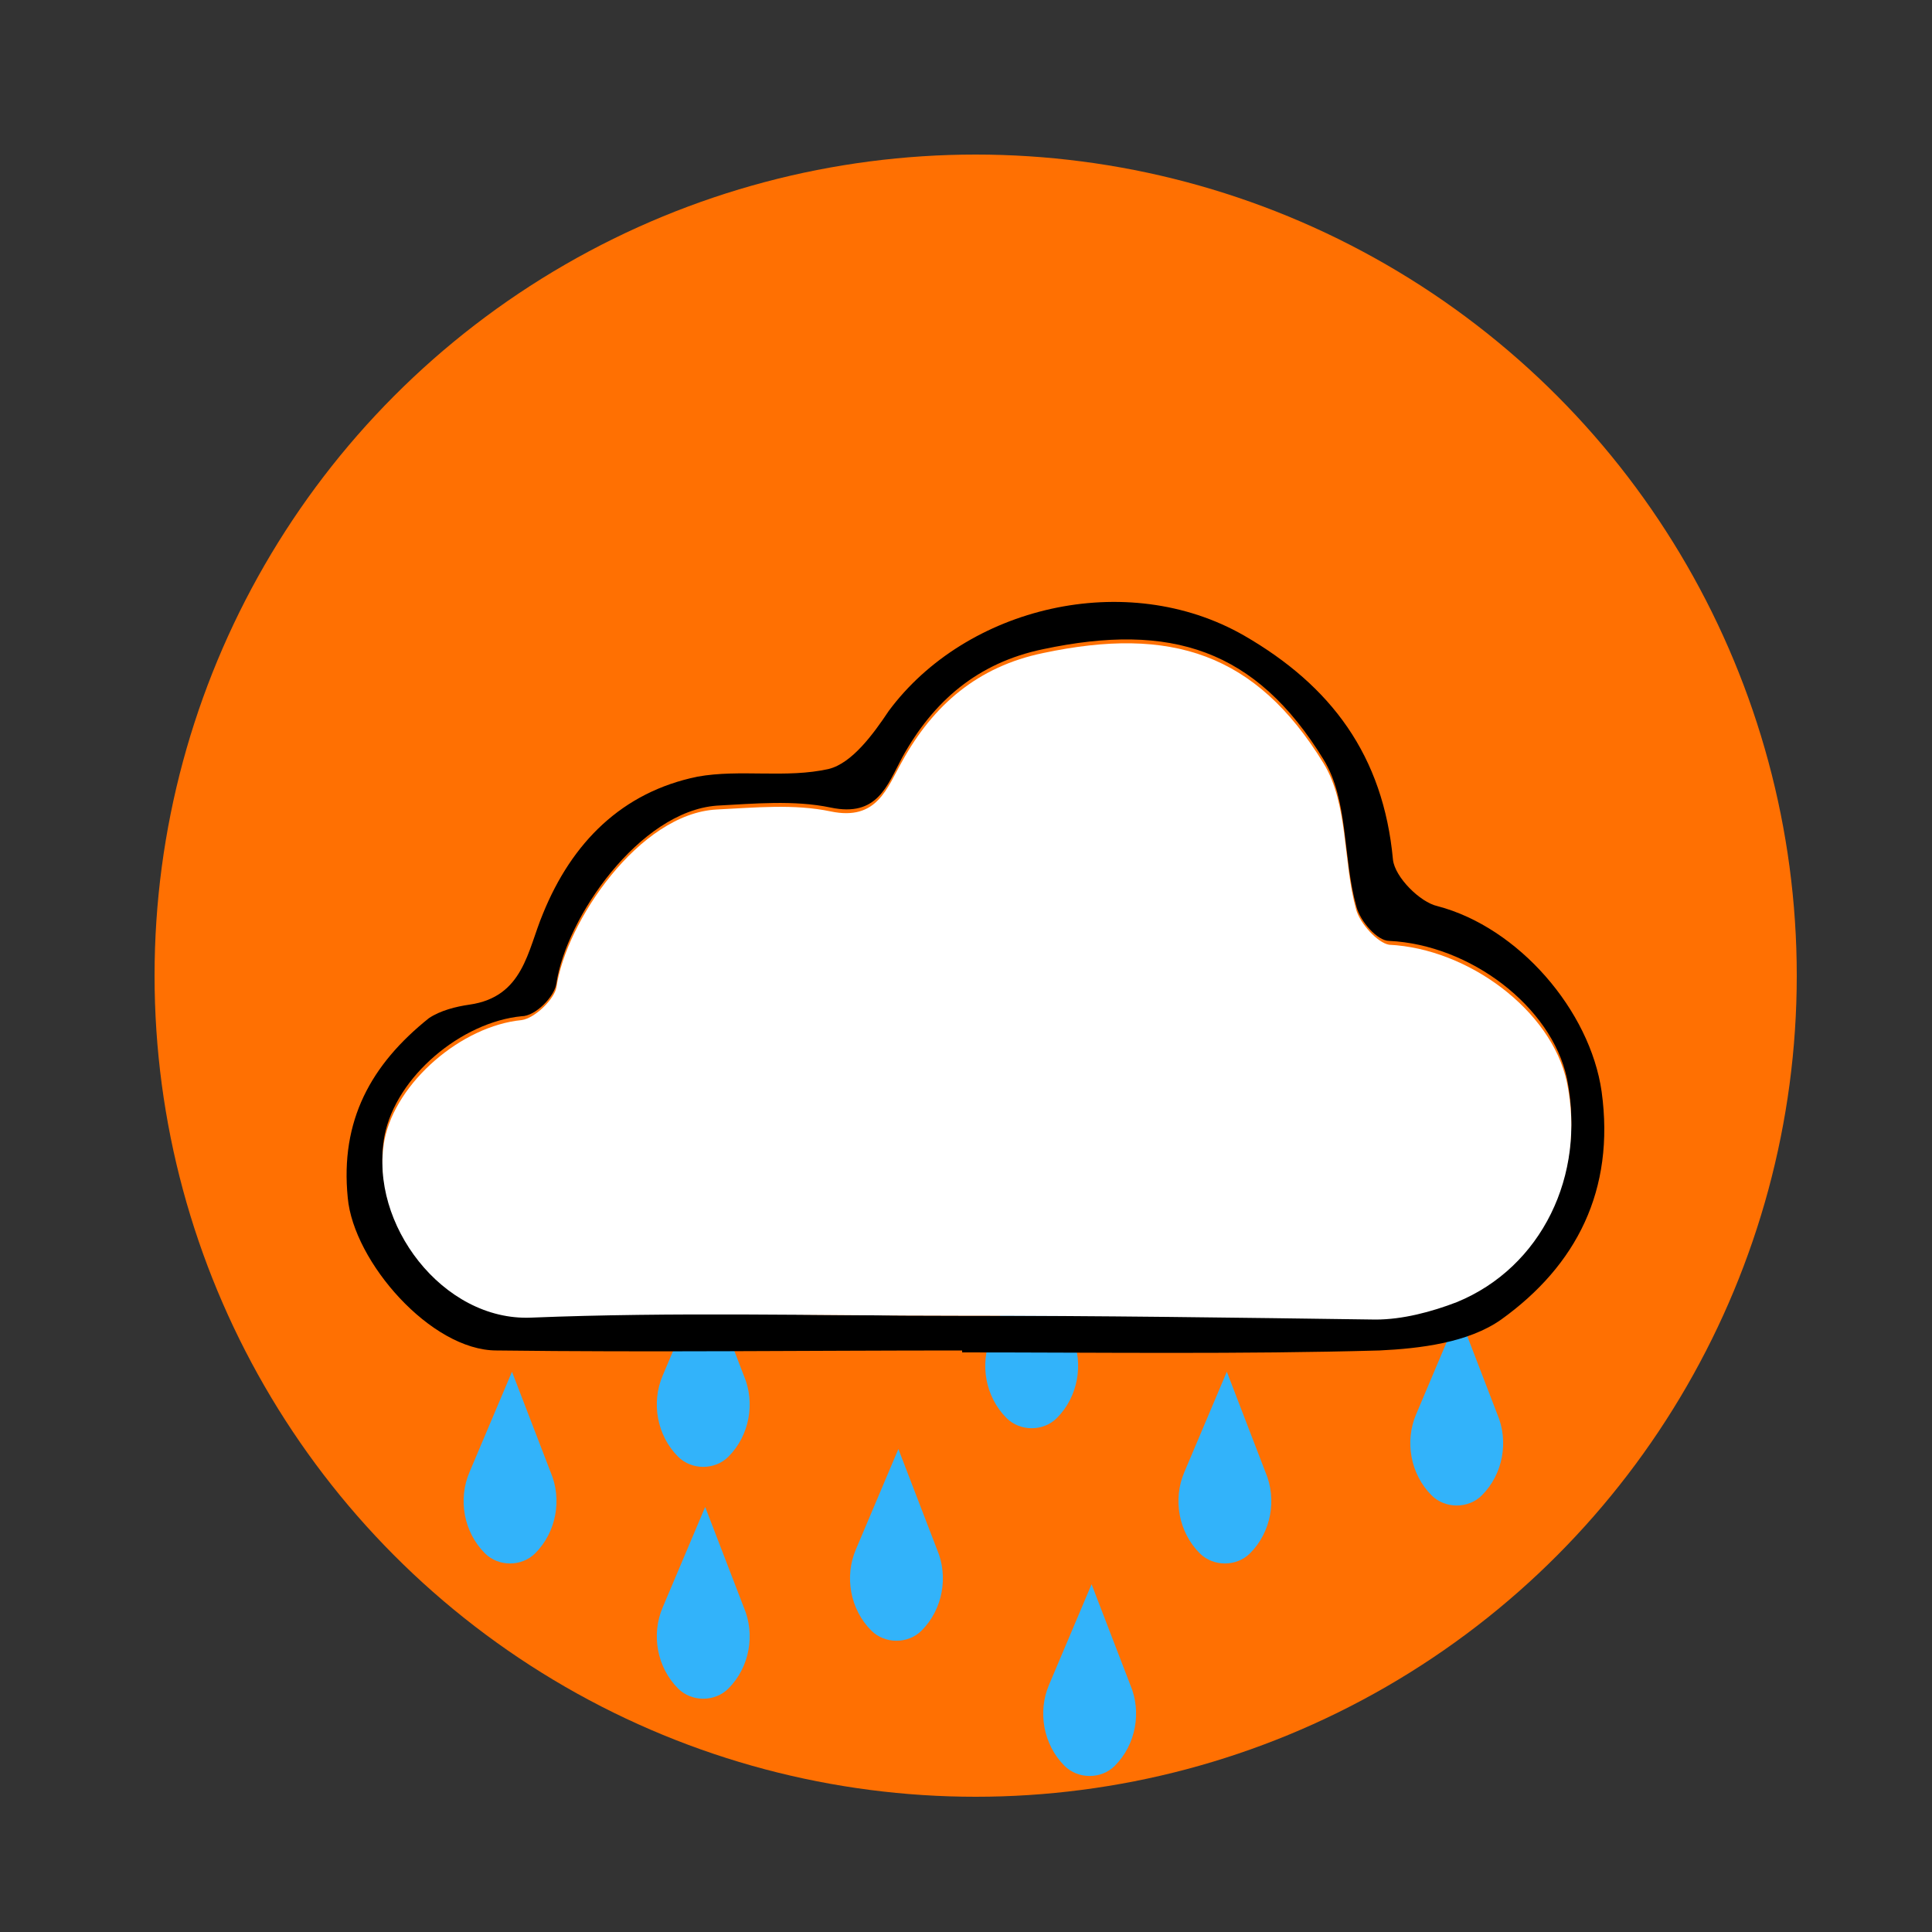 <?xml version="1.0" encoding="utf-8"?>
<!-- Generator: Adobe Illustrator 25.2.3, SVG Export Plug-In . SVG Version: 6.00 Build 0)  -->
<svg version="1.1" xmlns="http://www.w3.org/2000/svg" xmlns:xlink="http://www.w3.org/1999/xlink" x="0px" y="0px"
	 viewBox="0 0 100 100" style="enable-background:new 0 0 100 100;" xml:space="preserve">
<rect x="0" y="0" width="100" height="100" fill="#333333" stroke="none"/>
<style type="text/css">
	.st0{fill:#FF7002;}
	.st1{fill:#32B3FA;}
	.st2{fill:#FFFFFF;}
</style>
<g id="circle">
	<circle class="st0" cx="50.5" cy="50.5" r="42.5"/>
</g>
<g id="wat1">
	<path class="st1" d="M25.1,80.4L25.1,80.4c0.7,0.7,1.9,0.7,2.6,0h0c1.1-1.1,1.4-2.8,0.8-4.2L26.5,71l-2.2,5.2
		C23.7,77.6,24,79.3,25.1,80.4z"/>
</g>
<g id="wat2">
	<path class="st1" d="M35.1,75.4L35.1,75.4c0.7,0.7,1.9,0.7,2.6,0h0c1.1-1.1,1.4-2.8,0.8-4.2L36.5,66l-2.2,5.2
		C33.7,72.6,34,74.3,35.1,75.4z"/>
</g>
<g id="wat3">
	<path class="st1" d="M74.1,77.4L74.1,77.4c0.7,0.7,1.9,0.7,2.6,0h0c1.1-1.1,1.4-2.8,0.8-4.2L75.5,68l-2.2,5.2
		C72.7,74.6,73,76.3,74.1,77.4z"/>
</g>
<g id="wat4">
	<path class="st1" d="M52.1,73.4L52.1,73.4c0.7,0.7,1.9,0.7,2.6,0h0c1.1-1.1,1.4-2.8,0.8-4.2L53.5,64l-2.2,5.2
		C50.7,70.6,51,72.3,52.1,73.4z"/>
</g>
<g id="wat5">
	<path class="st1" d="M45.1,84.4L45.1,84.4c0.7,0.7,1.9,0.7,2.6,0h0c1.1-1.1,1.4-2.8,0.8-4.2L46.5,75l-2.2,5.2
		C43.7,81.6,44,83.3,45.1,84.4z"/>
</g>
<g id="wat6">
	<path class="st1" d="M35.1,87.4L35.1,87.4c0.7,0.7,1.9,0.7,2.6,0h0c1.1-1.1,1.4-2.8,0.8-4.2L36.5,78l-2.2,5.2
		C33.7,84.6,34,86.3,35.1,87.4z"/>
</g>
<g id="wat7">
	<path class="st1" d="M55.1,91.4L55.1,91.4c0.7,0.7,1.9,0.7,2.6,0h0c1.1-1.1,1.4-2.8,0.8-4.2L56.5,82l-2.2,5.2
		C53.7,88.6,54,90.3,55.1,91.4z"/>
</g>
<g id="wat8">
	<path class="st1" d="M62.1,80.4L62.1,80.4c0.7,0.7,1.9,0.7,2.6,0h0c1.1-1.1,1.4-2.8,0.8-4.2L63.5,71l-2.2,5.2
		C60.7,77.6,61,79.3,62.1,80.4z"/>
</g>
<g id="cloud">
	<g>
		<path d="M49.8,69.9c-8,0-16.1,0.1-24.1,0c-3.4,0-7.4-4.6-7.7-7.9c-0.4-4,1.2-6.9,4.2-9.3c0.6-0.4,1.4-0.6,2.1-0.7
			c2.8-0.4,3-2.8,3.8-4.7c1.5-3.7,4.1-6.3,8-7.1c2.2-0.4,4.6,0.1,6.8-0.4c1.2-0.3,2.3-1.8,3.1-3c4-5.4,12.3-7.4,18.4-3.9
			c4.5,2.6,7.2,6.2,7.7,11.6c0.1,0.9,1.4,2.2,2.3,2.4c4.2,1.1,7.9,5.4,8.5,9.6c0.7,5.1-1.3,9-5.2,11.8c-1.7,1.2-4.2,1.5-6.3,1.6
			C64.2,70.1,57,70,49.8,70C49.8,70,49.8,69.9,49.8,69.9z M49.6,68.1c7.2,0,14.4,0,21.6,0c1.4,0,2.9-0.3,4.2-0.9
			c4.4-1.7,6.7-6.5,5.7-11.4c-0.8-3.7-5-6.9-9.2-7.1c-0.6,0-1.5-1-1.7-1.8c-0.7-2.5-0.4-5.5-1.7-7.6c-3.5-5.7-7.9-7.1-14.5-5.7
			c-3.4,0.7-5.7,2.7-7.3,5.6c-0.8,1.5-1.3,3.1-3.7,2.6c-1.9-0.4-4-0.2-5.9-0.1c-4,0.3-7.8,5.8-8.3,9.2c-0.1,0.7-1.1,1.7-1.8,1.7
			c-3.1,0.3-6.5,3.1-7.1,6.2c-0.8,4.3,3,9.4,7.6,9.2C34.8,67.9,42.2,68.1,49.6,68.1z"/>
		<path class="st2" d="M49.6,68.1c-7.4,0-14.7-0.2-22.1,0.1c-4.6,0.2-8.4-4.9-7.6-9.2c0.6-3,4-5.9,7.1-6.2c0.7-0.1,1.7-1.1,1.8-1.7
			c0.5-3.4,4.3-9,8.3-9.2c2-0.1,4-0.3,5.9,0.1c2.4,0.5,2.9-1.2,3.7-2.6c1.6-2.9,3.9-4.9,7.3-5.6c6.6-1.4,11,0,14.5,5.7
			c1.3,2.1,1,5.1,1.7,7.6c0.2,0.7,1.1,1.7,1.7,1.8c4.1,0.2,8.4,3.4,9.2,7.1c1,4.8-1.3,9.6-5.7,11.4c-1.3,0.5-2.8,0.9-4.2,0.9
			C64,68.2,56.8,68.1,49.6,68.1z"/>
	</g>
</g>
</svg>
